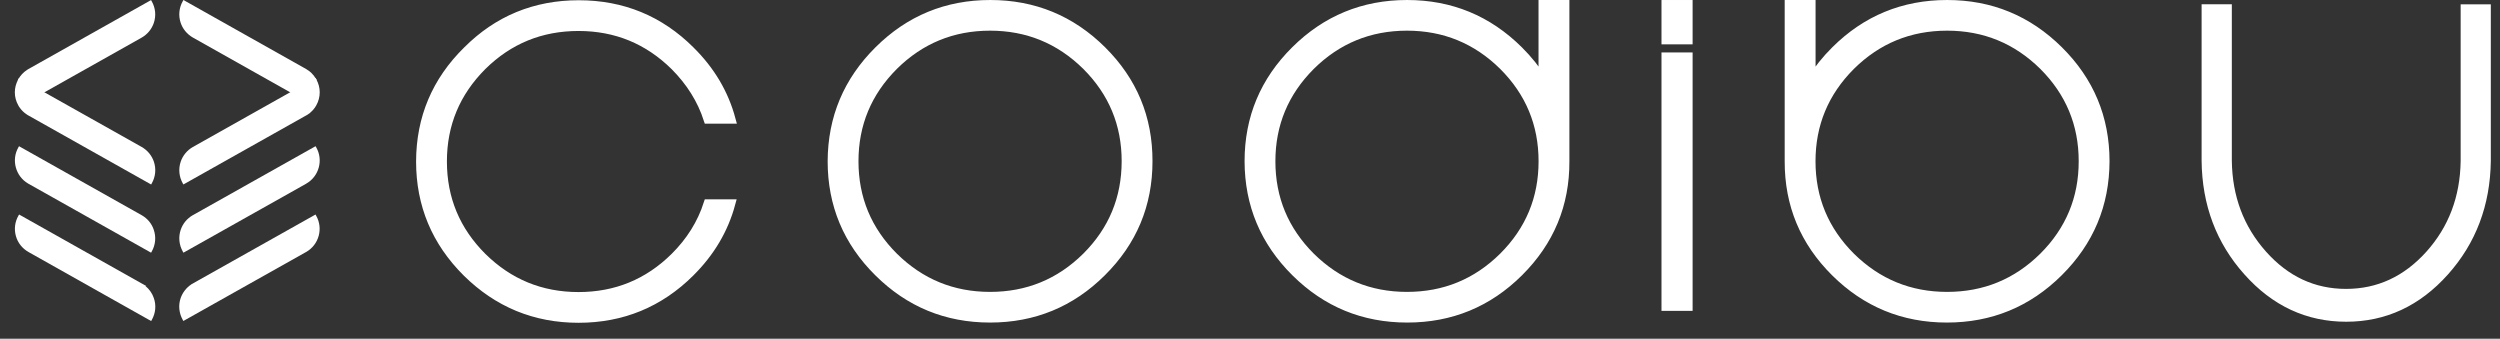 <svg width="155" height="21" viewBox="0 0 155 21" fill="none" xmlns="http://www.w3.org/2000/svg">
<rect x="0" y="0" width="155" height="21" fill="#333333" stroke="none"/>
<path d="M35.867 1.655C38.189 1.655 40.177 2.469 41.829 4.099C42.804 5.078 43.493 6.178 43.89 7.402H45.34C44.906 5.79 44.063 4.369 42.812 3.134C40.906 1.231 38.594 0.281 35.882 0.281C33.169 0.281 30.862 1.231 28.963 3.134C27.038 5.027 26.07 7.321 26.063 10.014C26.063 12.692 27.02 14.987 28.937 16.894C30.862 18.797 33.173 19.747 35.867 19.747C38.572 19.747 40.883 18.797 42.797 16.894C44.048 15.652 44.891 14.23 45.325 12.626H43.89C43.493 13.858 42.804 14.961 41.829 15.929C40.181 17.559 38.193 18.373 35.867 18.373C33.545 18.373 31.558 17.559 29.905 15.929C28.264 14.292 27.443 12.319 27.443 10.01C27.443 7.705 28.264 5.732 29.905 4.091C31.547 2.469 33.534 1.655 35.867 1.655Z" fill="white" stroke="white" stroke-width="0.531" stroke-miterlimit="10"/>
<path d="M61.399 0.266C58.694 0.266 56.383 1.216 54.469 3.12C52.552 5.023 51.591 7.314 51.58 9.999C51.58 12.685 52.537 14.979 54.455 16.879C56.372 18.783 58.679 19.733 61.384 19.733C64.09 19.733 66.401 18.783 68.314 16.879C70.232 14.976 71.189 12.685 71.189 9.999C71.196 7.314 70.243 5.019 68.329 3.12C66.415 1.22 64.104 0.266 61.399 0.266ZM67.347 15.918C65.698 17.548 63.71 18.363 61.384 18.363C59.062 18.363 57.075 17.548 55.422 15.918C53.781 14.281 52.96 12.309 52.96 9.999C52.96 7.694 53.781 5.721 55.422 4.08C57.071 2.451 59.059 1.636 61.384 1.636C63.707 1.636 65.694 2.451 67.347 4.08C68.988 5.717 69.809 7.69 69.809 9.999C69.805 12.309 68.988 14.281 67.347 15.918Z" fill="white" stroke="white" stroke-width="0.531" stroke-miterlimit="10"/>
<path d="M95.657 4.983C95.249 4.322 94.752 3.701 94.167 3.12C92.249 1.216 89.942 0.266 87.237 0.266C84.532 0.266 82.221 1.216 80.303 3.12C78.386 5.023 77.429 7.314 77.429 9.999C77.436 12.685 78.4 14.979 80.314 16.879C82.232 18.783 84.539 19.733 87.248 19.733C89.953 19.733 92.264 18.783 94.178 16.879C96.092 14.976 97.049 12.685 97.037 9.999V0.266H95.654V4.983H95.657ZM93.195 15.918C91.546 17.548 89.559 18.363 87.233 18.363C84.911 18.363 82.924 17.548 81.271 15.918C79.63 14.281 78.809 12.309 78.809 9.999C78.809 7.694 79.63 5.721 81.271 4.08C82.92 2.451 84.907 1.636 87.233 1.636C89.555 1.636 91.543 2.451 93.195 4.08C94.837 5.717 95.657 7.69 95.657 9.999C95.657 12.309 94.837 14.281 93.195 15.918Z" fill="white" stroke="white" stroke-width="0.531" stroke-miterlimit="10"/>
<path d="M104.676 3.517H103.278V19.008H104.676V3.517Z" fill="white" stroke="white" stroke-width="0.531" stroke-miterlimit="10"/>
<path d="M104.676 0.266H103.278V2.484H104.676V0.266Z" fill="white" stroke="white" stroke-width="0.531" stroke-miterlimit="10"/>
<path d="M120.721 0.266C118.015 0.266 115.704 1.216 113.79 3.12C113.205 3.701 112.708 4.322 112.3 4.983V0.266H110.916V9.999C110.909 12.685 111.862 14.979 113.776 16.879C115.69 18.779 118.001 19.733 120.706 19.733C123.411 19.733 125.722 18.783 127.639 16.879C129.557 14.976 130.517 12.685 130.525 9.999C130.525 7.314 129.568 5.019 127.651 3.12C125.733 1.22 123.429 0.266 120.721 0.266ZM126.683 15.918C125.034 17.548 123.046 18.363 120.721 18.363C118.398 18.363 116.411 17.548 114.758 15.918C113.117 14.281 112.296 12.309 112.296 9.999C112.296 7.694 113.117 5.721 114.758 4.08C116.407 2.451 118.395 1.636 120.721 1.636C123.043 1.636 125.03 2.451 126.683 4.08C128.324 5.717 129.145 7.69 129.145 9.999C129.145 12.309 128.324 14.281 126.683 15.918Z" fill="white" stroke="white" stroke-width="0.531" stroke-miterlimit="10"/>
<path d="M152.826 0.534V10.004C152.789 12.265 152.06 14.194 150.629 15.787C149.193 17.38 147.467 18.177 145.454 18.177C143.441 18.177 141.719 17.377 140.291 15.773C138.863 14.169 138.134 12.232 138.108 9.96V0.53H136.765V9.96C136.791 12.645 137.652 14.936 139.345 16.829C141.038 18.732 143.08 19.682 145.465 19.682C147.843 19.682 149.878 18.736 151.571 16.843C153.264 14.951 154.128 12.664 154.165 9.989V0.534H152.826Z" fill="white" stroke="white" stroke-width="0.531" stroke-miterlimit="10"/>
<path d="M9.365 0.005L1.758 4.283C1.725 4.301 1.696 4.32 1.666 4.341C1.445 4.488 1.269 4.678 1.136 4.908L1.096 4.981L2.586 5.818L8.777 2.336C9.134 2.135 9.402 1.813 9.535 1.426C9.689 0.98 9.641 0.487 9.406 0.078L9.365 0.005Z" fill="white"/>
<path d="M19.602 4.903C19.517 4.757 19.411 4.622 19.289 4.505C19.249 4.468 19.205 4.432 19.16 4.399C19.102 4.355 19.043 4.315 18.984 4.282L11.373 0L11.332 0.073C11.097 0.486 11.053 0.976 11.204 1.421C11.332 1.798 11.594 2.115 11.951 2.324L18.152 5.813L19.642 4.973L19.602 4.903Z" fill="white"/>
<path d="M1.164 6.584L1.171 6.602L1.179 6.609C1.19 6.624 1.197 6.639 1.208 6.653C1.237 6.697 1.267 6.737 1.3 6.774L1.34 6.821C1.359 6.839 1.377 6.861 1.396 6.88L1.425 6.909C1.455 6.938 1.48 6.964 1.51 6.986C1.536 7.008 1.565 7.029 1.587 7.044C1.602 7.055 1.613 7.062 1.628 7.073L1.69 7.117C1.697 7.121 1.705 7.128 1.712 7.132C1.731 7.143 1.745 7.15 1.764 7.161L9.371 11.439L9.411 11.366C9.647 10.953 9.691 10.46 9.537 10.014C9.404 9.631 9.135 9.309 8.778 9.108L1.179 4.837L1.138 4.91C0.847 5.422 0.847 6.032 1.138 6.54C1.145 6.551 1.156 6.565 1.164 6.584Z" fill="white"/>
<path d="M8.793 13.347L1.179 9.065L1.138 9.138C0.693 9.916 0.965 10.921 1.738 11.377L9.367 15.667L9.408 15.594C9.643 15.181 9.687 14.691 9.533 14.245C9.408 13.865 9.143 13.548 8.793 13.347Z" fill="white"/>
<path d="M9.018 17.735H9.07L1.183 13.299L1.142 13.372C0.922 13.756 0.866 14.205 0.984 14.629C1.102 15.057 1.382 15.411 1.783 15.634L6.541 18.312L9.372 19.905L9.412 19.832C9.648 19.419 9.695 18.929 9.537 18.48C9.438 18.184 9.254 17.928 9.018 17.735Z" fill="white"/>
<path d="M19.564 9.065L11.964 13.336L11.95 13.343C11.6 13.544 11.335 13.862 11.206 14.242C11.052 14.688 11.1 15.181 11.332 15.594L11.372 15.667L18.648 11.578L18.983 11.388C19.778 10.939 20.058 9.927 19.605 9.134L19.564 9.065Z" fill="white"/>
<path d="M19.564 13.299L12.288 17.388L11.854 17.632L11.857 17.636C11.552 17.837 11.324 18.133 11.202 18.476C11.048 18.922 11.096 19.415 11.328 19.828L11.368 19.901L18.968 15.63L18.975 15.627C19.774 15.177 20.053 14.165 19.601 13.372L19.564 13.299Z" fill="white"/>
<path d="M11.372 11.436L18.905 7.201C18.928 7.19 18.953 7.176 18.979 7.161C19.012 7.143 19.042 7.124 19.078 7.103C19.119 7.077 19.156 7.051 19.193 7.018H19.215L19.229 6.989C19.27 6.956 19.307 6.923 19.34 6.887C19.366 6.861 19.391 6.832 19.417 6.807C19.491 6.723 19.553 6.631 19.605 6.54C19.895 6.028 19.895 5.418 19.605 4.91L19.564 4.837L11.953 9.116C11.604 9.317 11.335 9.638 11.206 10.018C11.052 10.467 11.1 10.957 11.332 11.37L11.372 11.436Z" fill="white"/>
</svg>

